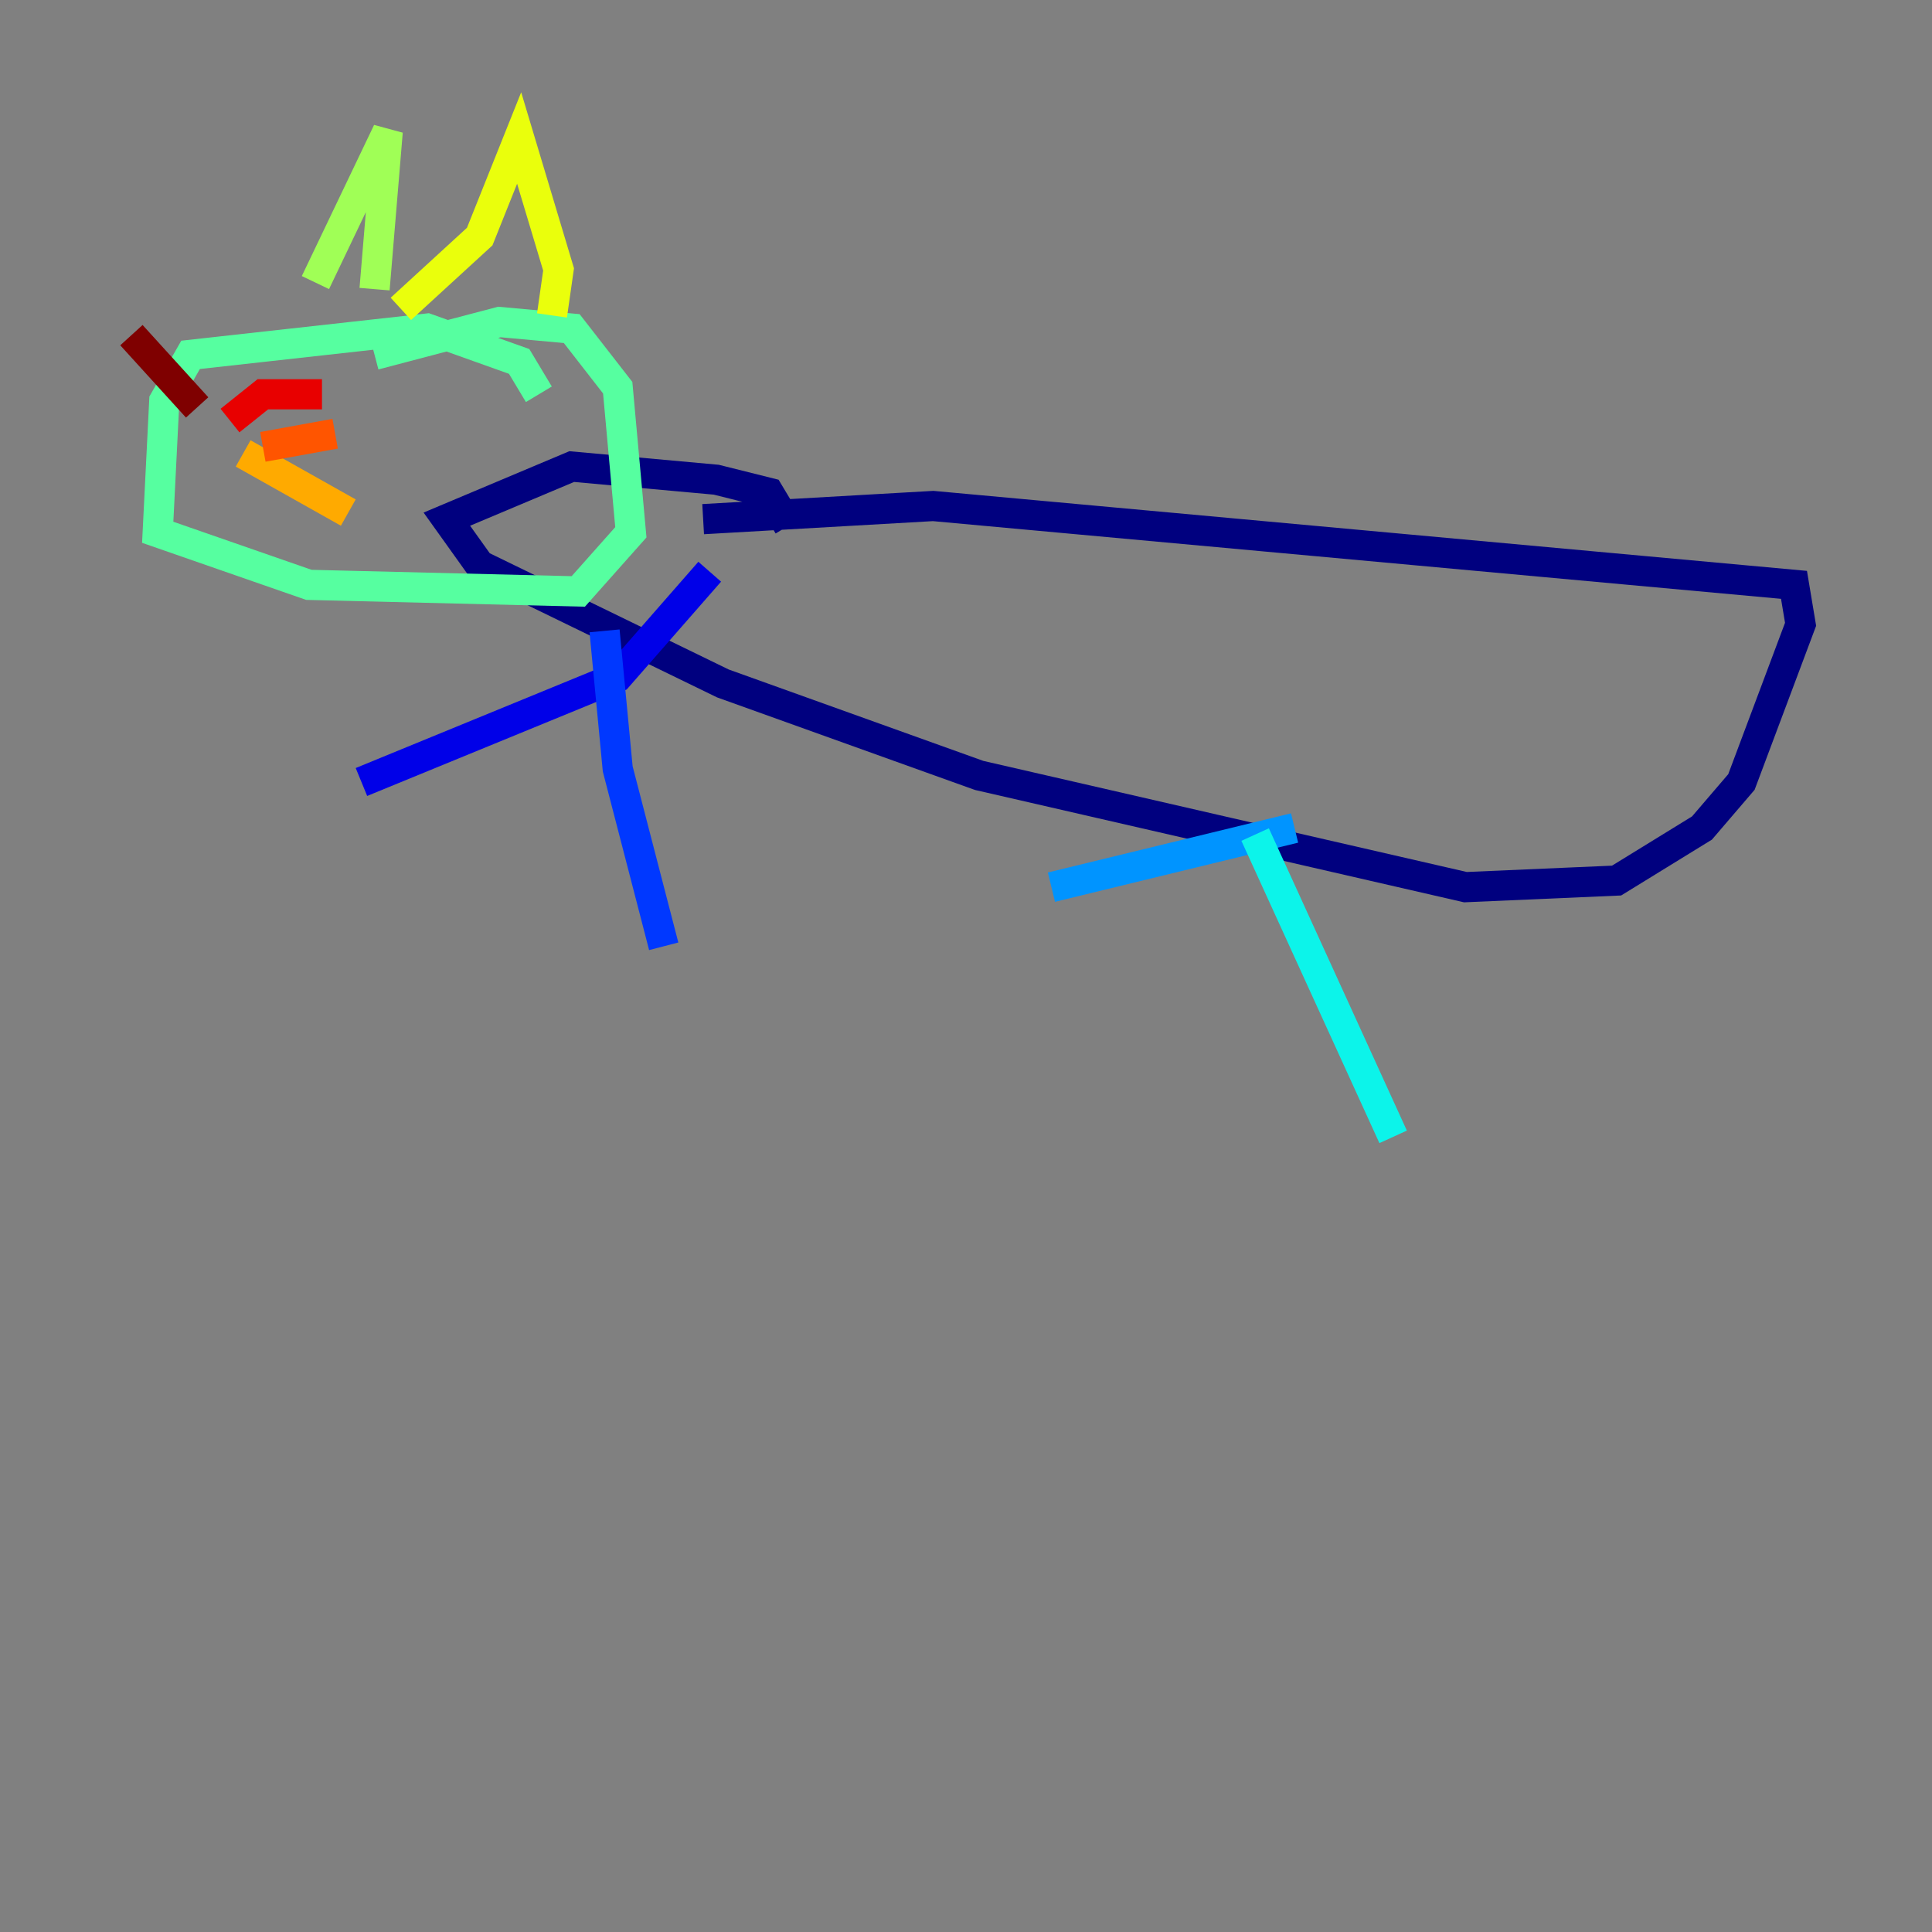 <?xml version="1.0" encoding="utf-8" ?>
<svg baseProfile="tiny" height="128" version="1.2" viewBox="0,0,128,128" width="128" xmlns="http://www.w3.org/2000/svg" xmlns:ev="http://www.w3.org/2001/xml-events" xmlns:xlink="http://www.w3.org/1999/xlink"><rect x="0" y="0" width="128" height="128" fill="#808080" stroke="none"/><defs /><polyline fill="none" points="46.585,34.395 61.823,33.524 118.857,38.748 119.293,41.361 115.374,51.809 112.762,54.857 107.102,58.34 97.088,58.776 64.871,51.374 47.891,45.279 31.782,37.442 29.605,34.395 37.878,30.912 47.456,31.782 50.939,32.653 52.245,34.83" stroke="#00007f" stroke-width="2" /><polyline fill="none" points="47.02,37.878 40.925,44.843 23.946,51.809" stroke="#0000e8" stroke-width="2" /><polyline fill="none" points="40.054,41.796 40.925,50.939 43.973,62.694" stroke="#0038ff" stroke-width="2" /><polyline fill="none" points="85.769,54.857 69.66,58.776" stroke="#0094ff" stroke-width="2" /><polyline fill="none" points="83.156,55.292 92.299,75.32" stroke="#0cf4ea" stroke-width="2" /><polyline fill="none" points="35.701,26.122 34.395,23.946 28.299,21.769 12.626,23.51 10.884,26.558 10.449,35.265 20.463,38.748 38.313,39.184 41.796,35.265 40.925,25.687 37.878,21.769 33.088,21.333 24.816,23.51" stroke="#56ffa0" stroke-width="2" /><polyline fill="none" points="20.898,18.721 25.687,8.707 24.816,19.157" stroke="#a0ff56" stroke-width="2" /><polyline fill="none" points="26.558,20.463 31.782,15.674 34.395,9.143 37.007,17.85 36.571,20.898" stroke="#eaff0c" stroke-width="2" /><polyline fill="none" points="16.109,30.041 23.075,33.959" stroke="#ffaa00" stroke-width="2" /><polyline fill="none" points="17.415,29.605 22.204,28.735" stroke="#ff5500" stroke-width="2" /><polyline fill="none" points="15.238,27.864 17.415,26.122 21.333,26.122" stroke="#e80000" stroke-width="2" /><polyline fill="none" points="13.061,26.993 8.707,22.204" stroke="#7f0000" stroke-width="2" /></svg>